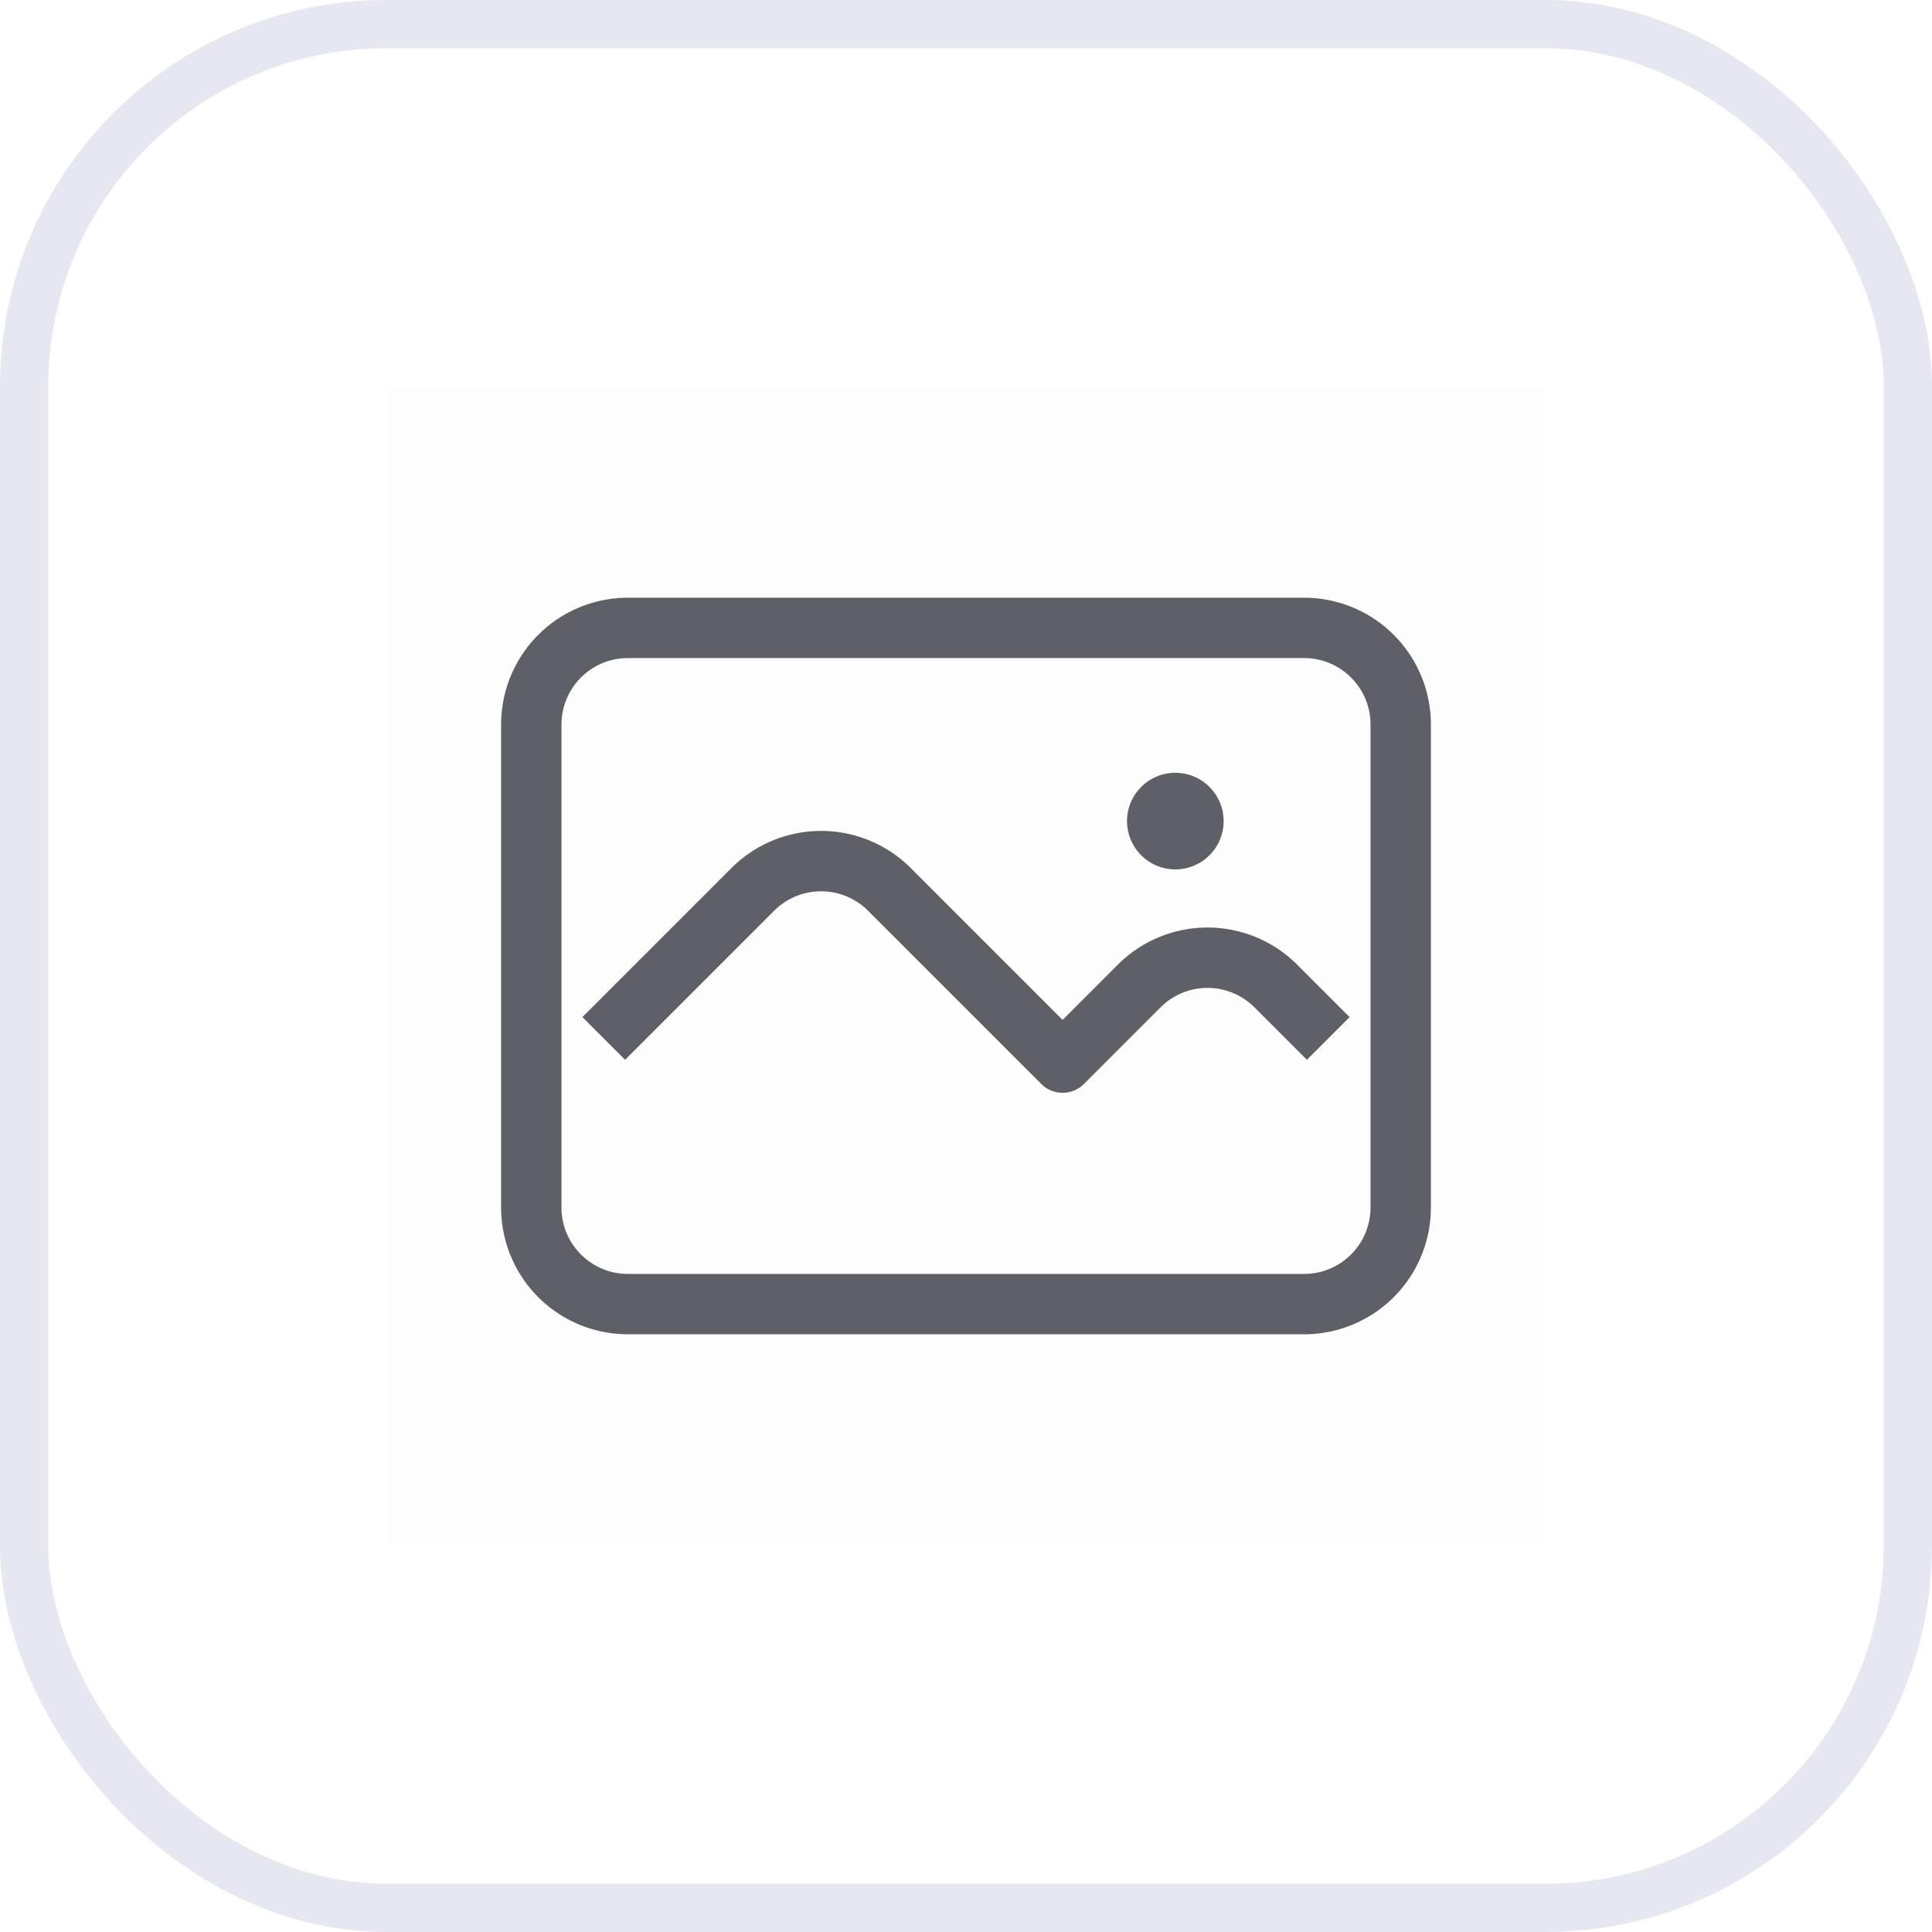 <svg width="40" height="40" fill="none" xmlns="http://www.w3.org/2000/svg"><g filter="url(#a)"><rect width="40" height="40" rx="8" fill="#fff"/><rect x=".5" y=".5" width="39" height="39" rx="7.5" stroke="#E5E8F0"/></g><path opacity=".01" fill="#5D6066" d="M8 8h24v24H8z"/><path fill-rule="evenodd" clip-rule="evenodd" d="M13 13.625c-.76 0-1.375.616-1.375 1.375v10c0 .76.616 1.375 1.375 1.375h14c.76 0 1.375-.616 1.375-1.375V15c0-.76-.616-1.375-1.375-1.375H13ZM10.375 15A2.625 2.625 0 0 1 13 12.375h14A2.625 2.625 0 0 1 29.625 15v10A2.625 2.625 0 0 1 27 27.625H13A2.625 2.625 0 0 1 10.375 25V15Zm7.597 3.856a1.375 1.375 0 0 0-1.944 0l-3.086 3.086-.884-.884 3.086-3.086a2.625 2.625 0 0 1 3.712 0L22 21.116l1.144-1.144a2.625 2.625 0 0 1 3.712 0l1.086 1.086-.884.884-1.086-1.086a1.375 1.375 0 0 0-1.944 0l-1.586 1.586a.625.625 0 0 1-.884 0l-3.586-3.586ZM24.334 18a1 1 0 1 0 0-2 1 1 0 0 0 0 2Z" fill="#5D6066"/><defs><filter id="a" x="-5.437" y="-5.437" width="50.873" height="50.873" filterUnits="userSpaceOnUse" color-interpolation-filters="sRGB"><feFlood flood-opacity="0" result="BackgroundImageFix"/><feGaussianBlur in="BackgroundImageFix" stdDeviation="2.718"/><feComposite in2="SourceAlpha" operator="in" result="effect1_backgroundBlur_3826_230"/><feBlend in="SourceGraphic" in2="effect1_backgroundBlur_3826_230" result="shape"/></filter></defs></svg>